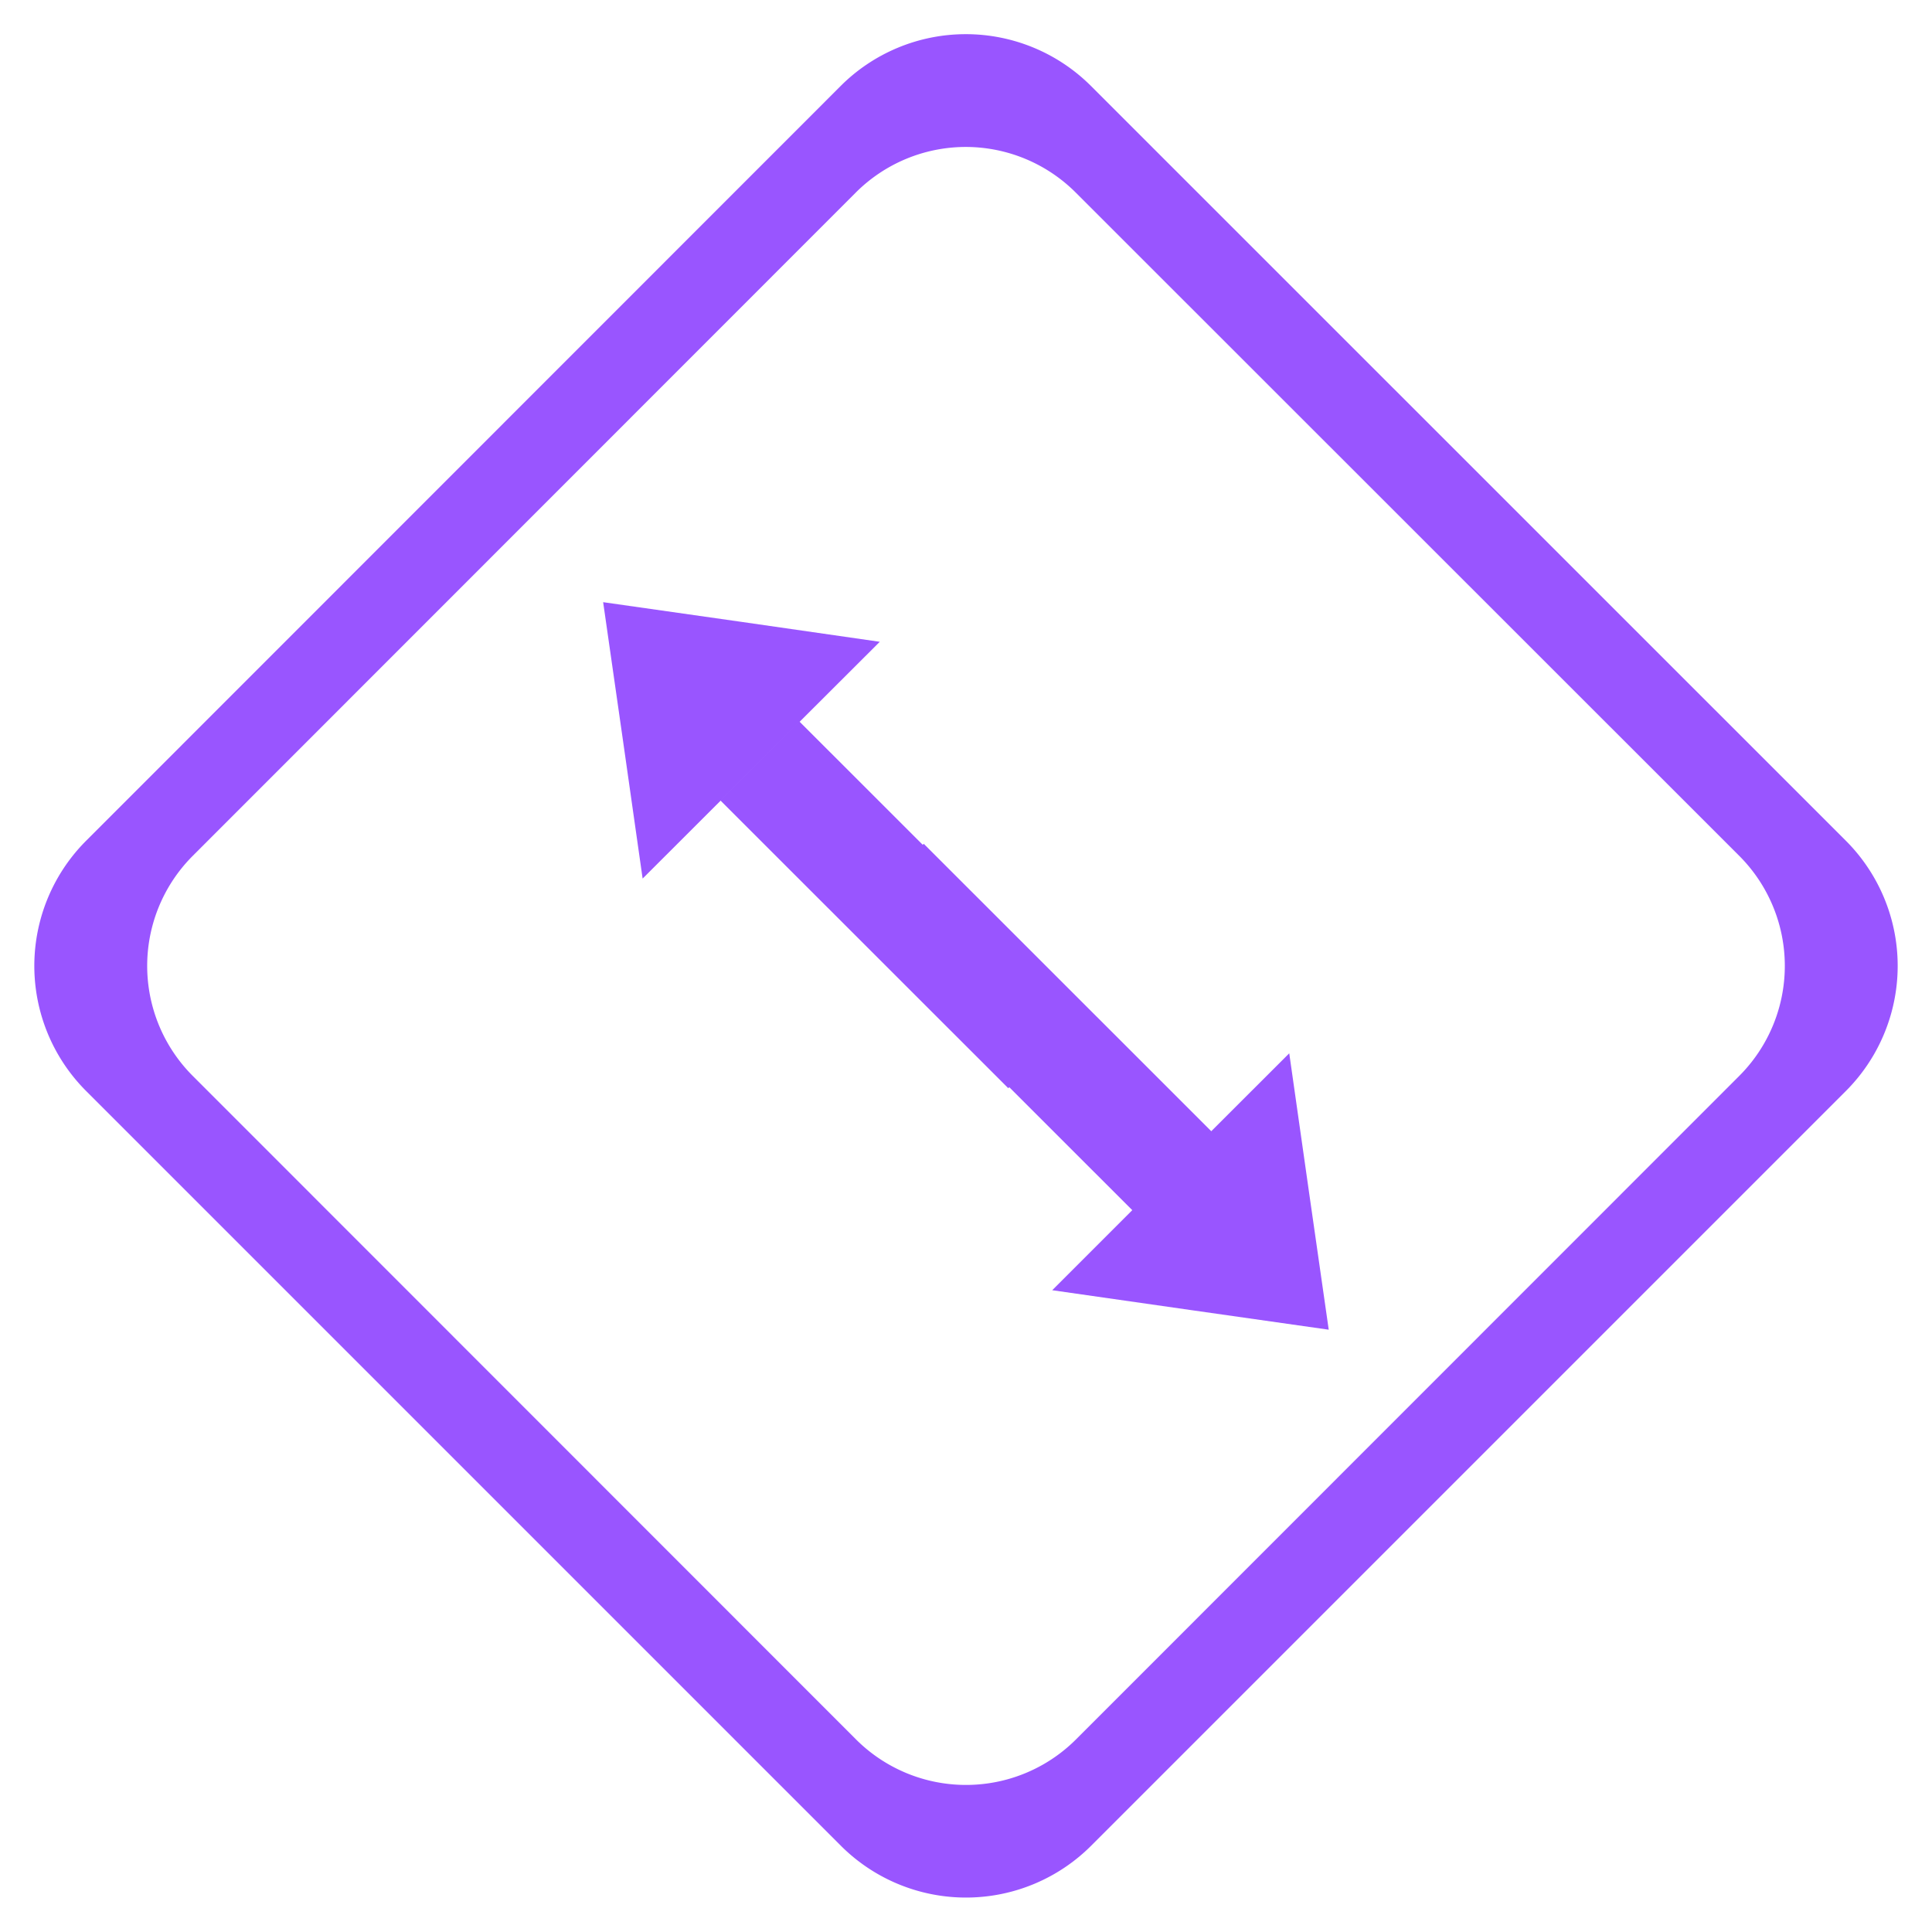 <svg xmlns="http://www.w3.org/2000/svg" width="16" height="16"><path d="M7.998.283a1.466 1.466 0 0 0-1.041.434L.717 6.959a1.466 1.466 0 0 0 0 2.08l6.244 6.244a1.466 1.466 0 0 0 2.078 0l6.244-6.244a1.466 1.466 0 0 0 0-2.08L9.04.717A1.466 1.466 0 0 0 7.998.283zm0 .934a1.289 1.289 0 0 1 .916.383l5.488 5.486a1.289 1.289 0 0 1 0 1.826l-5.488 5.49a1.289 1.289 0 0 1-1.828 0l-5.488-5.49a1.289 1.289 0 0 1 0-1.826L7.082 1.6a1.289 1.289 0 0 1 .916-.383z" fill="#95f"/><g fill="#95f"><path d="M5.965 6.628l.654-.654 2.385 2.384-.654.654z"/><path d="M7.286 5.315L6.14 5.15l-1.145-.163.164 1.144.163 1.145.982-.981zm2.749 4.057l-.654.654-2.385-2.384.654-.654z"/><path d="M8.714 10.685l1.145.164 1.145.163-.164-1.144-.163-1.145-.982.981z"/></g></svg>